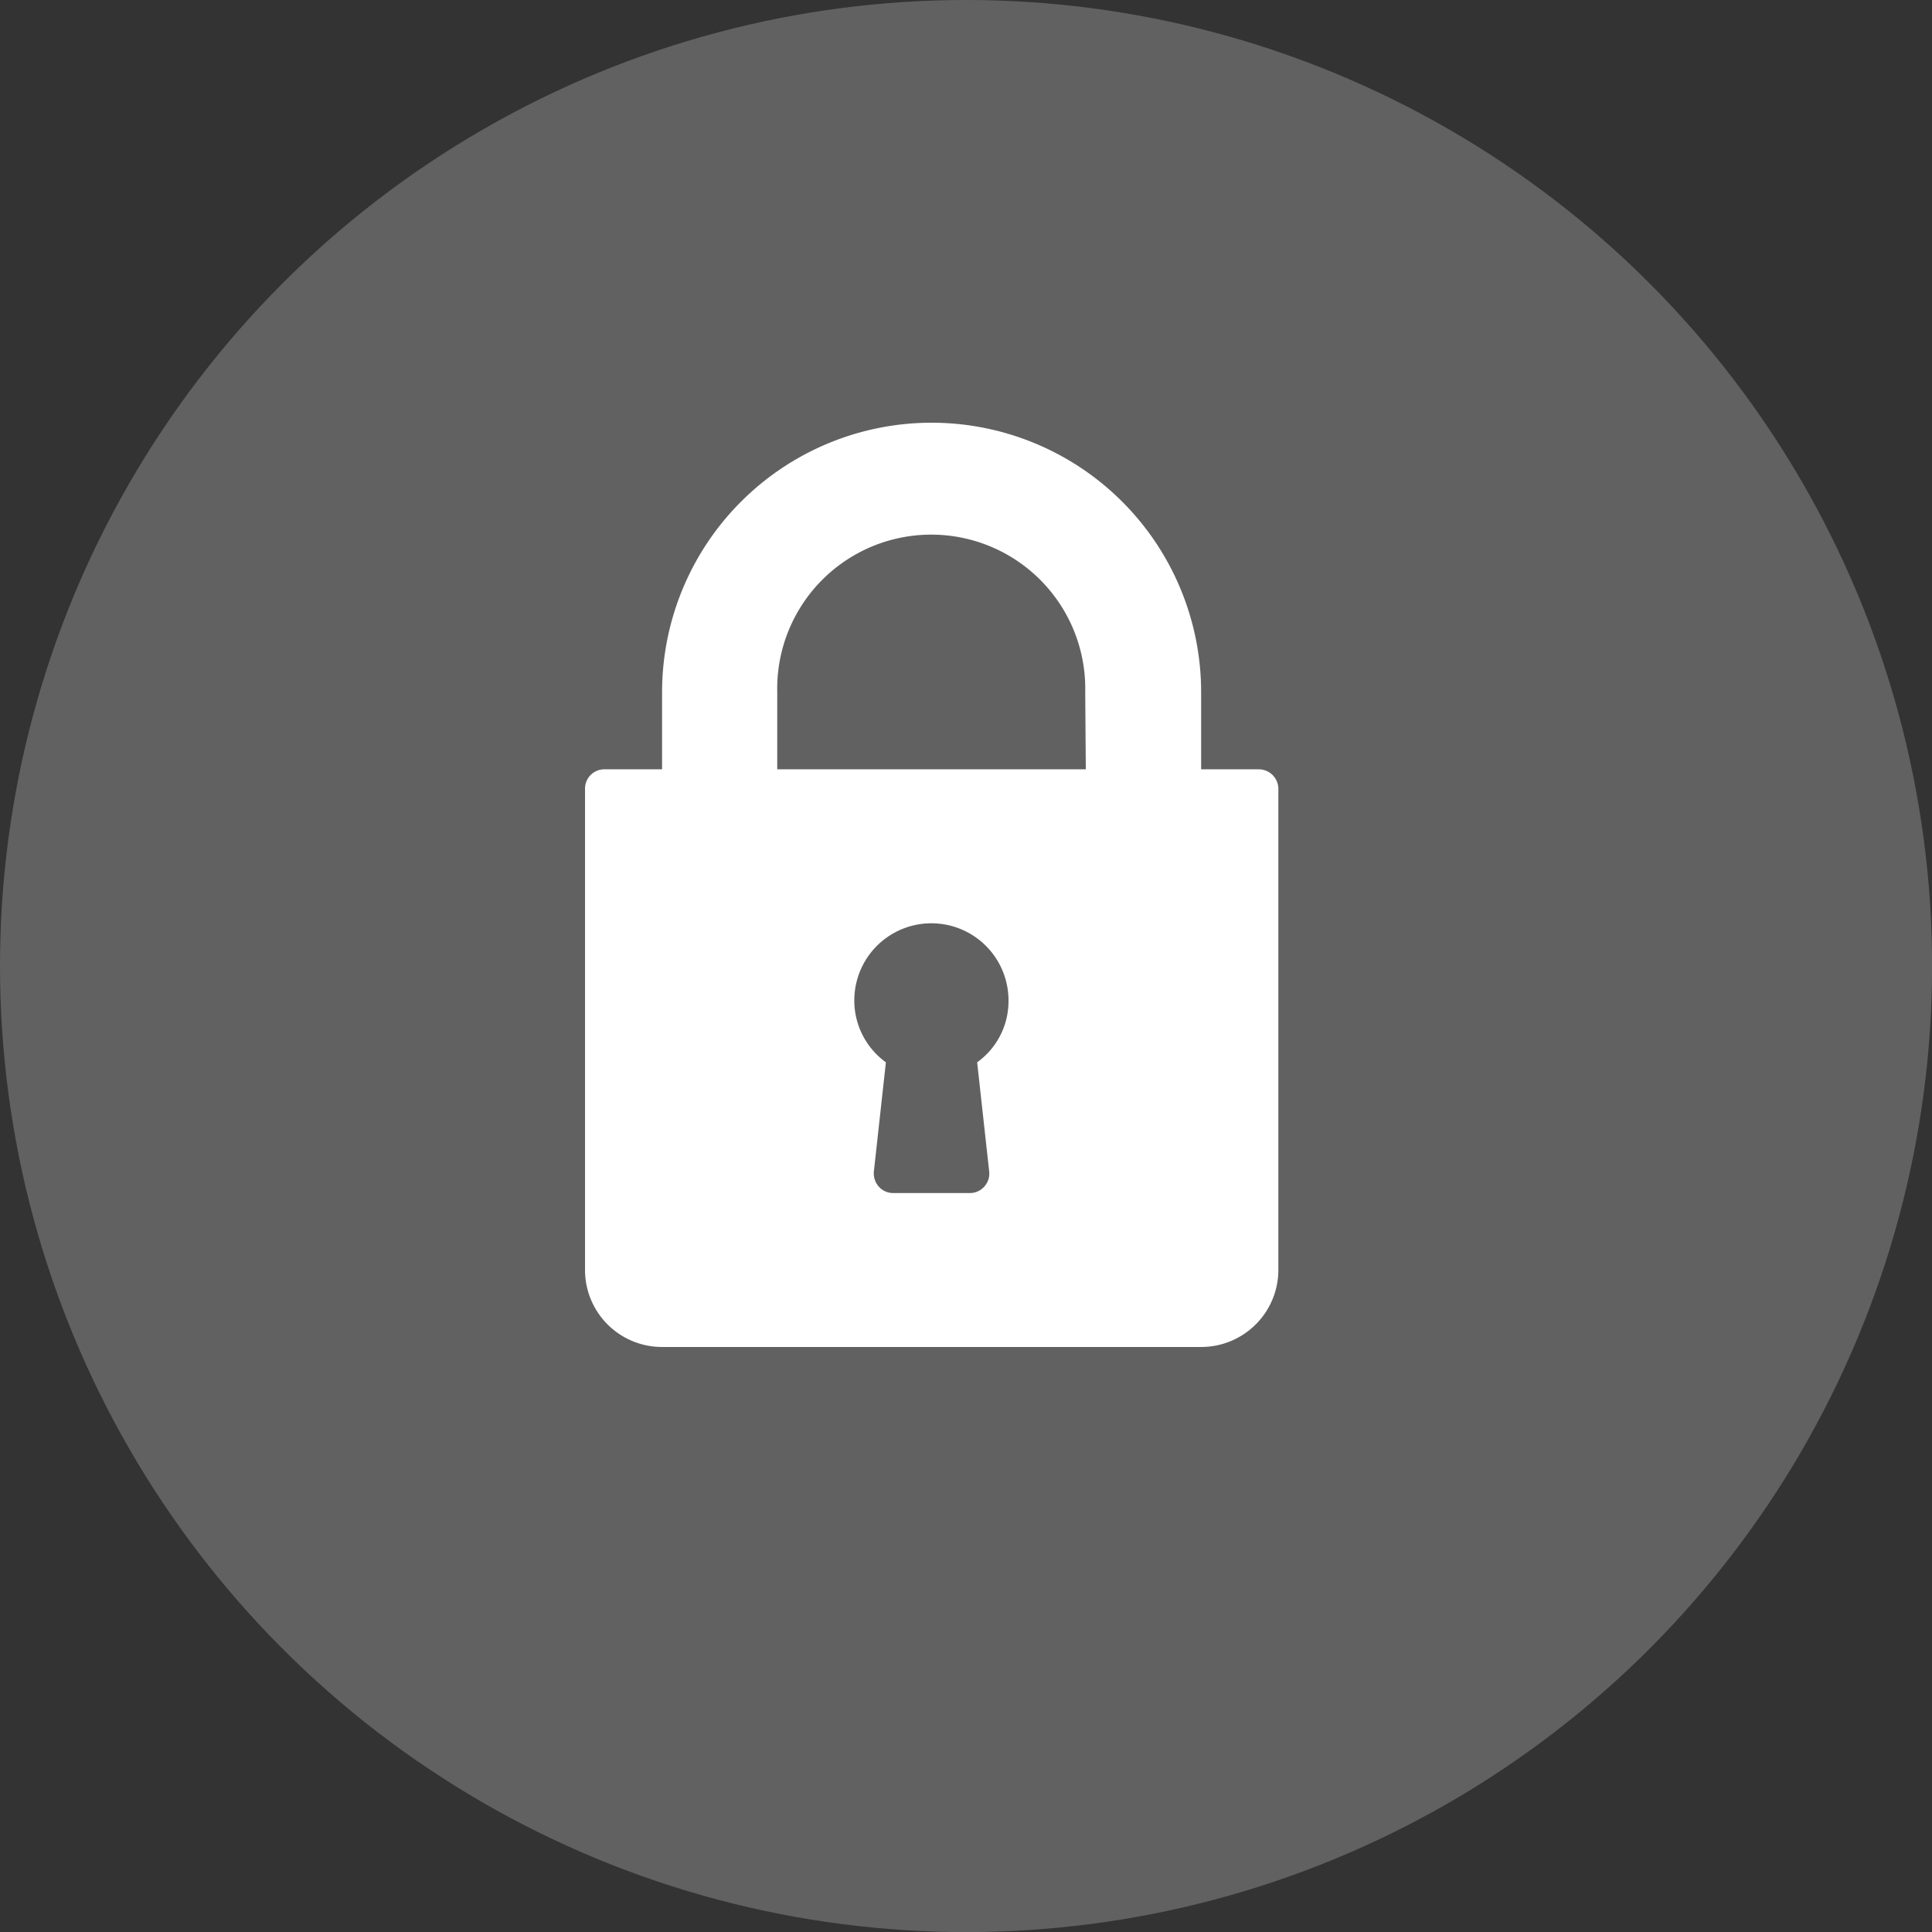 <svg xmlns="http://www.w3.org/2000/svg" viewBox="0 0 23.117 23.117">
  <rect x="0" y="0" width="23.117" height="23.117" fill="#333333" stroke="none"/>
  <defs>
    <style>
      .cls-1 {
        fill: #616161;
      }

      .cls-2 {
        fill: #fff;
      }
    </style>
  </defs>
  <g id="Group_664" data-name="Group 664" transform="translate(-1015 -470.883)">
    <circle id="Ellipse_129" data-name="Ellipse 129" class="cls-1" cx="11.559" cy="11.559" r="11.559" transform="translate(1015 470.883)"/>
    <path id="Path_753" data-name="Path 753" class="cls-2" d="M8.063,4.147H7.372V3.225a3.225,3.225,0,1,0-6.45,0v.922H.231A.231.231,0,0,0,0,4.378v5.761a.921.921,0,0,0,.922.92H7.374a.923.923,0,0,0,.922-.922V4.378A.235.235,0,0,0,8.063,4.147ZM4.692,7.653,4.836,8.96a.23.23,0,0,1-.058.179.227.227,0,0,1-.171.078H3.685a.227.227,0,0,1-.171-.078.238.238,0,0,1-.058-.179L3.6,7.653a.912.912,0,0,1-.378-.741.922.922,0,1,1,1.845,0A.9.9,0,0,1,4.692,7.653Zm1.3-3.506H2.3V3.225a1.843,1.843,0,1,1,3.685,0Z" transform="translate(1022 475.941)"/>
  </g>
</svg>
